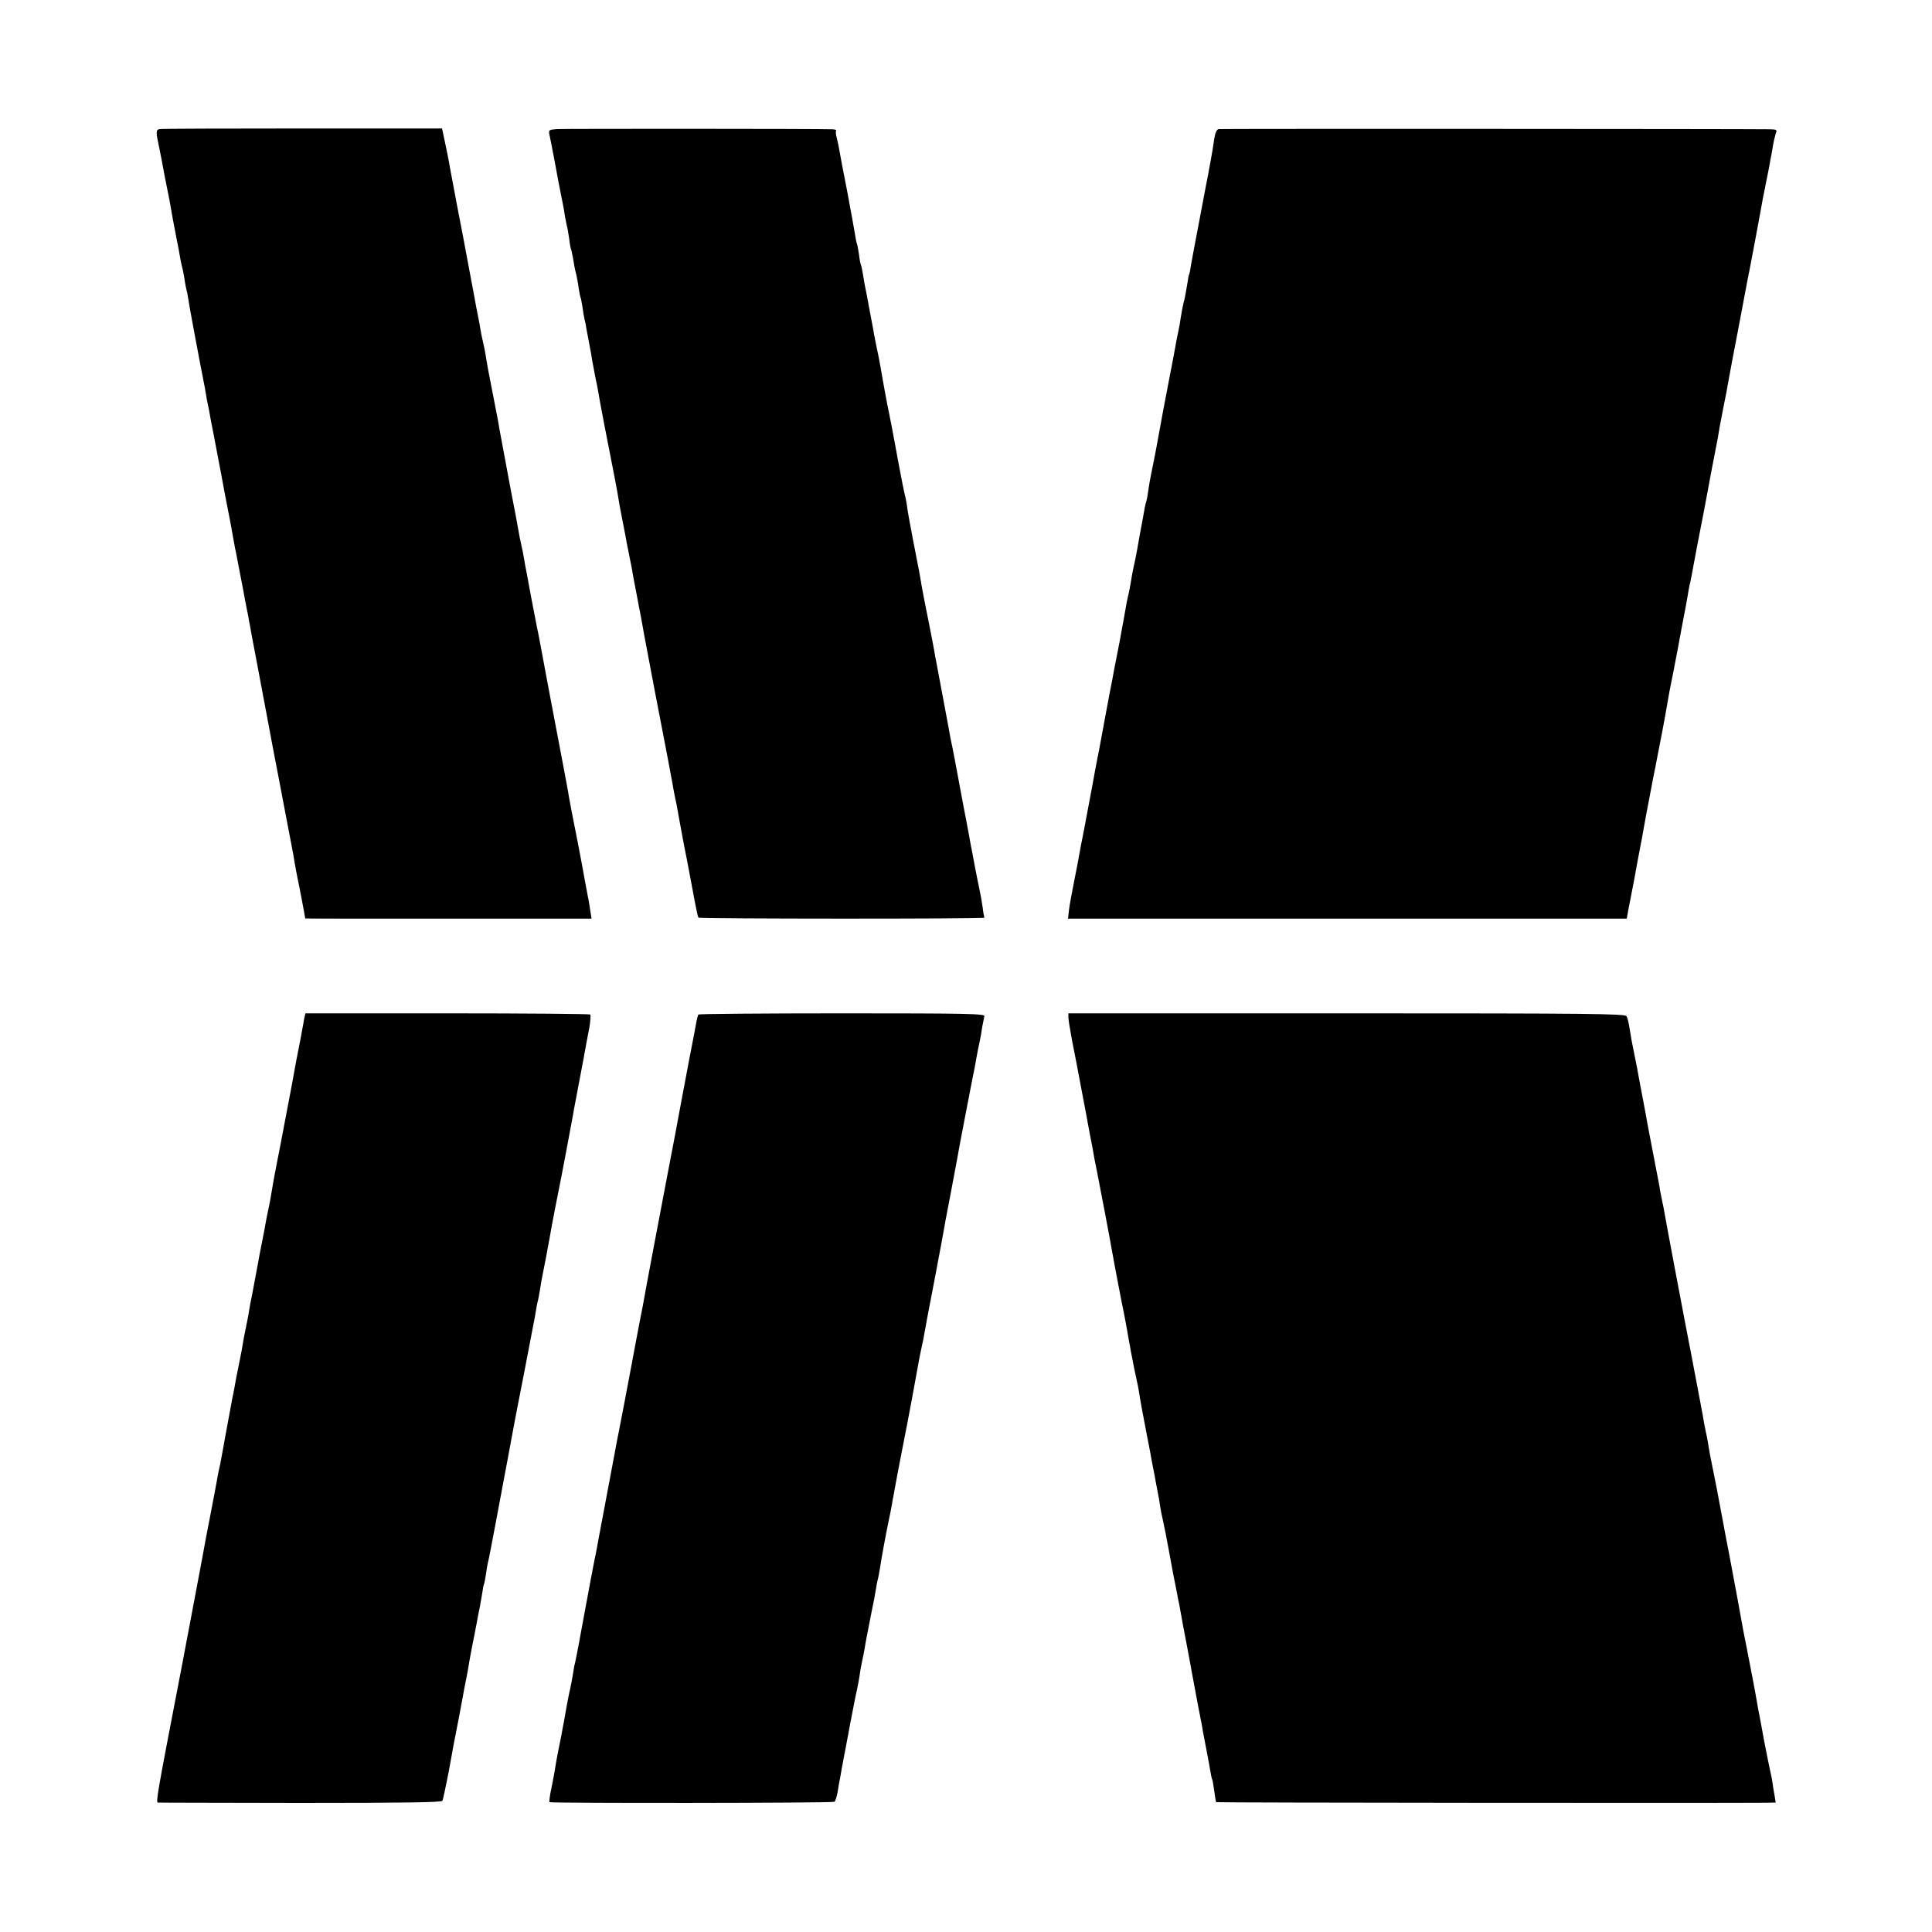 <?xml version="1.0" standalone="no"?>
<!DOCTYPE svg PUBLIC "-//W3C//DTD SVG 20010904//EN"
 "http://www.w3.org/TR/2001/REC-SVG-20010904/DTD/svg10.dtd">
<svg version="1.0" xmlns="http://www.w3.org/2000/svg"
 width="1000pt" height="1000pt" viewBox="0 0 1000 1000"
 preserveAspectRatio="xMidYMid meet">
<g transform="translate(0,1000) scale(0.1,-0.1)"
fill="#000000" stroke="none">
<path d="M827 9332 c-21 -4 -21 -12 -2 -101 8 -39 17 -85 20 -103 3 -18 12
-64 20 -103 8 -38 17 -86 20 -105 3 -19 14 -80 25 -135 11 -55 22 -112 24
-128 3 -15 7 -35 10 -45 3 -9 7 -35 11 -57 3 -22 8 -47 10 -55 3 -8 7 -29 9
-45 3 -26 67 -366 81 -435 3 -14 8 -41 11 -60 3 -19 7 -42 9 -50 2 -8 7 -31
10 -50 3 -19 12 -66 20 -105 7 -38 25 -133 40 -210 14 -77 30 -160 35 -185 9
-44 14 -70 26 -139 3 -18 8 -43 10 -55 3 -11 11 -55 19 -96 8 -41 19 -100 25
-130 5 -30 12 -66 15 -80 3 -14 7 -36 10 -50 2 -14 7 -38 10 -55 3 -16 7 -41
10 -55 3 -14 19 -99 36 -190 49 -260 56 -298 78 -415 12 -60 23 -121 26 -135
3 -15 21 -109 40 -210 20 -102 38 -198 40 -215 3 -16 9 -52 15 -80 6 -27 12
-61 15 -75 6 -29 25 -133 25 -134 0 -1 333 -1 741 -1 l741 0 -7 43 c-4 24 -8
54 -11 65 -2 12 -11 60 -20 107 -16 91 -47 251 -65 339 -6 30 -12 63 -14 75
-1 12 -17 95 -34 186 -38 197 -111 585 -117 620 -2 14 -9 45 -14 70 -5 25 -18
95 -30 155 -11 61 -23 121 -25 135 -3 14 -8 40 -11 59 -7 40 -10 58 -18 91 -3
14 -8 36 -10 50 -3 20 -26 143 -42 223 -20 106 -57 306 -60 322 -2 17 -12 67
-29 155 -19 94 -37 190 -41 220 -3 19 -9 51 -14 70 -5 19 -11 51 -14 70 -3 19
-8 46 -11 60 -3 14 -7 36 -10 50 -2 14 -14 75 -25 135 -24 128 -40 212 -45
240 -3 17 -13 68 -30 155 -3 14 -9 50 -15 80 -6 30 -12 66 -15 80 -3 14 -7 39
-10 55 -3 17 -12 64 -21 105 l-16 75 -722 0 c-397 0 -730 -1 -739 -3z"/>
<path d="M2882 9332 c-39 -3 -43 -6 -39 -25 3 -12 15 -74 27 -137 11 -63 28
-149 36 -190 9 -41 17 -88 19 -104 3 -15 7 -35 9 -45 3 -9 8 -38 12 -66 3 -27
8 -53 10 -56 2 -4 6 -24 10 -45 3 -22 9 -55 14 -74 5 -19 12 -55 15 -80 4 -24
8 -47 10 -50 2 -3 6 -26 10 -50 3 -25 8 -52 10 -60 2 -8 7 -28 9 -45 3 -16 10
-55 16 -85 6 -30 13 -68 15 -85 3 -16 10 -55 16 -85 7 -30 13 -64 15 -75 4
-30 52 -280 85 -445 5 -25 11 -58 14 -75 9 -56 15 -90 30 -165 8 -41 17 -86
19 -100 3 -14 10 -50 16 -80 6 -30 13 -64 14 -75 2 -11 11 -60 21 -110 9 -49
18 -97 20 -105 2 -8 10 -55 19 -105 19 -102 92 -486 106 -555 9 -45 29 -152
34 -180 2 -8 6 -33 10 -55 4 -22 11 -60 17 -85 5 -25 11 -60 14 -77 3 -18 14
-77 24 -130 11 -54 22 -111 25 -128 3 -16 10 -55 16 -85 6 -30 12 -66 15 -80
3 -14 8 -38 11 -55 3 -16 7 -32 10 -35 7 -6 1483 -7 1479 0 -1 3 -6 28 -9 55
-4 28 -11 68 -16 90 -5 22 -16 78 -25 125 -9 47 -17 92 -19 100 -2 8 -6 33
-10 55 -4 22 -11 60 -16 85 -5 25 -21 108 -35 185 -14 77 -30 160 -35 185 -6
25 -12 59 -15 75 -3 17 -7 41 -10 55 -3 14 -16 86 -30 160 -14 74 -27 146 -30
160 -3 14 -8 39 -10 55 -3 17 -14 75 -25 130 -11 55 -22 111 -25 125 -3 14 -9
50 -15 80 -10 61 -10 61 -46 245 -14 72 -27 145 -29 163 -2 18 -7 41 -9 50 -5
15 -28 133 -56 287 -5 28 -12 64 -15 80 -3 17 -10 50 -15 75 -9 41 -36 190
-46 250 -2 14 -9 45 -14 70 -5 25 -12 59 -15 75 -3 17 -7 41 -10 55 -3 14 -9
50 -15 80 -11 60 -17 92 -25 130 -2 14 -7 40 -10 59 -3 19 -7 37 -9 40 -2 3
-7 28 -10 55 -4 27 -9 52 -11 56 -2 3 -6 26 -10 50 -4 25 -22 124 -40 220 -19
96 -37 191 -40 210 -3 19 -10 49 -14 67 -5 17 -6 34 -3 37 3 3 -6 6 -19 7 -75
3 -1391 3 -1427 1z"/>
<path d="M6308 9332 c-10 -2 -18 -19 -23 -50 -7 -48 -9 -61 -20 -122 -4 -19
-9 -46 -11 -60 -3 -14 -23 -117 -44 -230 -22 -113 -42 -223 -46 -245 -3 -22
-7 -42 -9 -45 -2 -3 -6 -24 -9 -46 -8 -50 -14 -81 -20 -102 -4 -15 -14 -69
-20 -112 -2 -8 -6 -28 -9 -45 -4 -16 -9 -44 -12 -62 -3 -18 -21 -112 -40 -210
-19 -98 -37 -194 -40 -213 -8 -47 -34 -184 -46 -240 -5 -25 -12 -63 -15 -85
-3 -22 -7 -48 -10 -57 -6 -19 -12 -50 -19 -93 -3 -16 -10 -52 -15 -80 -5 -27
-12 -66 -15 -85 -4 -19 -10 -54 -16 -78 -5 -23 -12 -59 -15 -80 -3 -20 -9 -53
-14 -72 -5 -19 -11 -51 -14 -71 -3 -19 -17 -93 -30 -165 -14 -71 -28 -142 -31
-159 -5 -29 -9 -51 -20 -105 -3 -14 -9 -50 -15 -80 -6 -30 -12 -64 -14 -75 -2
-11 -13 -69 -24 -130 -12 -60 -24 -123 -27 -140 -3 -16 -7 -39 -9 -50 -2 -11
-9 -47 -15 -80 -6 -33 -14 -73 -17 -90 -3 -16 -11 -61 -19 -100 -8 -38 -17
-86 -20 -105 -3 -19 -15 -80 -26 -135 -11 -55 -23 -120 -26 -145 l-5 -45 1446
0 1446 0 9 50 c6 27 19 100 31 160 11 61 22 121 25 135 3 14 19 99 35 190 17
91 35 185 40 210 5 25 12 56 14 70 4 22 16 81 31 160 5 25 21 113 29 161 2 14
13 73 25 130 11 57 22 115 25 129 2 14 14 75 25 135 12 61 24 126 27 145 3 19
7 42 9 50 2 8 7 29 10 47 3 17 16 87 29 155 20 102 48 245 70 368 4 22 17 89
31 160 3 14 10 52 15 85 6 33 15 80 20 105 5 25 12 59 15 75 3 17 7 39 9 50 2
11 13 70 24 130 12 61 23 121 26 135 5 25 42 224 51 270 3 14 7 36 10 50 6 29
51 269 60 320 3 19 12 67 20 105 8 39 17 86 21 105 3 19 7 40 8 45 2 6 6 33
11 60 4 28 12 60 16 73 8 20 6 22 -29 23 -133 2 -2841 3 -2854 1z"/>
<path d="M1575 4730 c-2 -14 -7 -38 -10 -55 -3 -16 -7 -41 -10 -55 -21 -105
-25 -128 -29 -150 -2 -14 -12 -65 -21 -115 -9 -49 -19 -99 -21 -110 -29 -154
-38 -200 -50 -260 -14 -72 -20 -104 -30 -165 -3 -19 -9 -53 -14 -75 -5 -22
-12 -56 -15 -75 -3 -19 -12 -66 -20 -105 -8 -38 -16 -83 -19 -100 -18 -95 -31
-169 -41 -215 -2 -14 -7 -41 -10 -60 -4 -19 -10 -53 -15 -75 -5 -22 -11 -56
-14 -75 -3 -19 -8 -46 -11 -60 -3 -14 -7 -36 -10 -50 -3 -14 -7 -36 -10 -50
-3 -14 -8 -41 -11 -60 -4 -19 -8 -44 -11 -55 -2 -11 -8 -42 -13 -70 -5 -27
-16 -86 -24 -130 -8 -44 -17 -96 -21 -115 -3 -19 -8 -42 -10 -50 -2 -8 -7 -31
-10 -50 -3 -19 -17 -91 -30 -160 -13 -69 -26 -136 -29 -150 -2 -14 -27 -146
-55 -295 -28 -148 -60 -317 -71 -375 -11 -58 -22 -116 -25 -130 -98 -508 -109
-570 -98 -570 4 -1 336 -1 737 -2 536 0 730 3 736 11 3 7 19 80 35 164 15 84
29 161 32 172 8 42 33 171 38 200 5 29 9 51 20 105 3 14 10 52 15 85 6 33 17
92 25 130 8 39 16 84 19 100 3 17 8 41 11 55 2 13 7 42 11 64 3 22 7 43 9 46
2 3 6 26 10 50 3 25 8 52 10 60 3 8 23 112 45 230 22 118 42 224 44 235 2 11
16 83 30 160 14 77 28 151 31 165 3 14 21 106 40 205 19 99 39 205 45 235 6
30 13 67 15 82 2 15 6 35 9 45 3 10 7 36 11 58 3 22 12 72 20 110 8 39 17 86
20 105 4 19 13 69 20 110 8 41 17 89 20 105 3 17 10 50 15 75 13 63 71 370 76
400 2 14 6 36 9 50 5 28 51 267 59 315 3 17 11 56 17 89 5 32 7 61 4 65 -4 3
-337 6 -741 6 l-733 0 -6 -25z"/>
<path d="M3615 4749 c-2 -3 -6 -16 -9 -30 -2 -13 -18 -98 -36 -189 -33 -173
-52 -276 -75 -400 -8 -41 -28 -147 -45 -235 -31 -162 -115 -605 -124 -660 -3
-16 -8 -41 -11 -55 -5 -27 -42 -220 -49 -260 -11 -58 -56 -297 -61 -320 -3
-14 -8 -38 -11 -55 -3 -16 -23 -124 -45 -240 -22 -115 -44 -232 -49 -260 -5
-27 -15 -84 -24 -125 -8 -41 -24 -124 -35 -185 -11 -60 -23 -123 -26 -140 -3
-16 -12 -66 -20 -109 -8 -43 -17 -86 -19 -95 -3 -9 -7 -33 -10 -53 -3 -21 -10
-57 -15 -80 -6 -24 -12 -59 -16 -78 -3 -19 -10 -57 -15 -85 -5 -27 -12 -61
-14 -75 -3 -14 -10 -50 -16 -80 -6 -30 -13 -69 -16 -87 -2 -18 -11 -64 -19
-104 -9 -40 -13 -74 -11 -77 7 -6 1464 -5 1475 2 5 3 12 27 17 53 4 27 8 50 9
53 1 3 5 25 9 50 5 25 10 54 12 65 2 11 18 92 34 180 17 88 32 167 35 175 3
13 14 70 19 110 2 8 6 29 9 45 4 17 9 44 12 60 2 17 16 89 30 160 15 72 28
142 30 157 2 15 6 35 9 45 3 10 7 36 11 58 6 42 29 168 45 245 6 25 12 59 15
75 3 17 7 41 10 55 2 14 14 75 25 135 12 61 25 130 30 155 12 56 67 353 75
400 3 19 10 53 15 75 5 22 12 56 15 75 3 19 26 143 52 275 25 132 47 250 49
263 2 12 6 32 8 45 2 12 16 83 30 157 14 74 27 146 30 160 7 44 57 302 76 400
11 52 22 111 25 130 3 19 10 53 15 75 5 22 11 58 14 80 4 22 9 47 11 55 4 13
-82 15 -736 15 -408 0 -742 -3 -744 -6z"/>
<path d="M5530 4734 c0 -12 9 -66 19 -120 11 -55 32 -162 46 -239 15 -77 35
-185 45 -240 11 -55 22 -113 24 -129 3 -16 10 -52 16 -80 12 -61 67 -348 74
-391 12 -70 57 -304 66 -345 5 -25 11 -58 14 -75 7 -46 35 -195 47 -247 6 -25
12 -57 14 -70 10 -64 16 -95 39 -214 14 -71 27 -140 29 -154 3 -14 13 -65 22
-115 10 -49 19 -101 20 -113 2 -13 8 -45 14 -70 6 -26 20 -96 31 -157 11 -60
22 -121 25 -135 3 -14 9 -47 15 -75 5 -27 11 -60 14 -71 2 -12 7 -37 10 -55 3
-19 15 -83 27 -144 11 -60 23 -121 25 -135 7 -39 43 -232 49 -260 3 -14 8 -38
10 -55 3 -16 12 -64 20 -105 8 -41 17 -90 20 -109 3 -19 7 -37 9 -40 2 -3 7
-31 11 -61 4 -30 8 -57 10 -58 3 -3 2601 -5 2843 -3 l53 1 -6 37 c-4 21 -9 52
-11 68 -2 17 -9 48 -14 70 -5 22 -18 90 -30 150 -11 61 -22 121 -25 135 -3 14
-8 41 -11 60 -6 39 -39 208 -54 286 -6 28 -13 64 -16 80 -4 25 -55 301 -69
374 -10 51 -15 76 -25 130 -16 86 -18 97 -44 235 -14 72 -28 141 -31 155 -3
14 -8 41 -11 60 -4 29 -11 64 -19 100 -1 3 -5 25 -9 50 -5 25 -10 54 -12 65
-5 29 -33 173 -55 290 -27 138 -23 119 -80 419 -28 149 -53 282 -55 296 -2 14
-7 36 -10 50 -3 14 -8 39 -11 55 -2 17 -13 75 -24 130 -36 185 -38 200 -43
225 -2 14 -14 77 -26 140 -12 63 -24 126 -26 140 -4 21 -22 112 -29 145 -1 6
-5 33 -10 60 -4 28 -11 57 -16 65 -7 13 -179 15 -1448 15 l-1441 0 0 -21z"/>
</g>
</svg>
